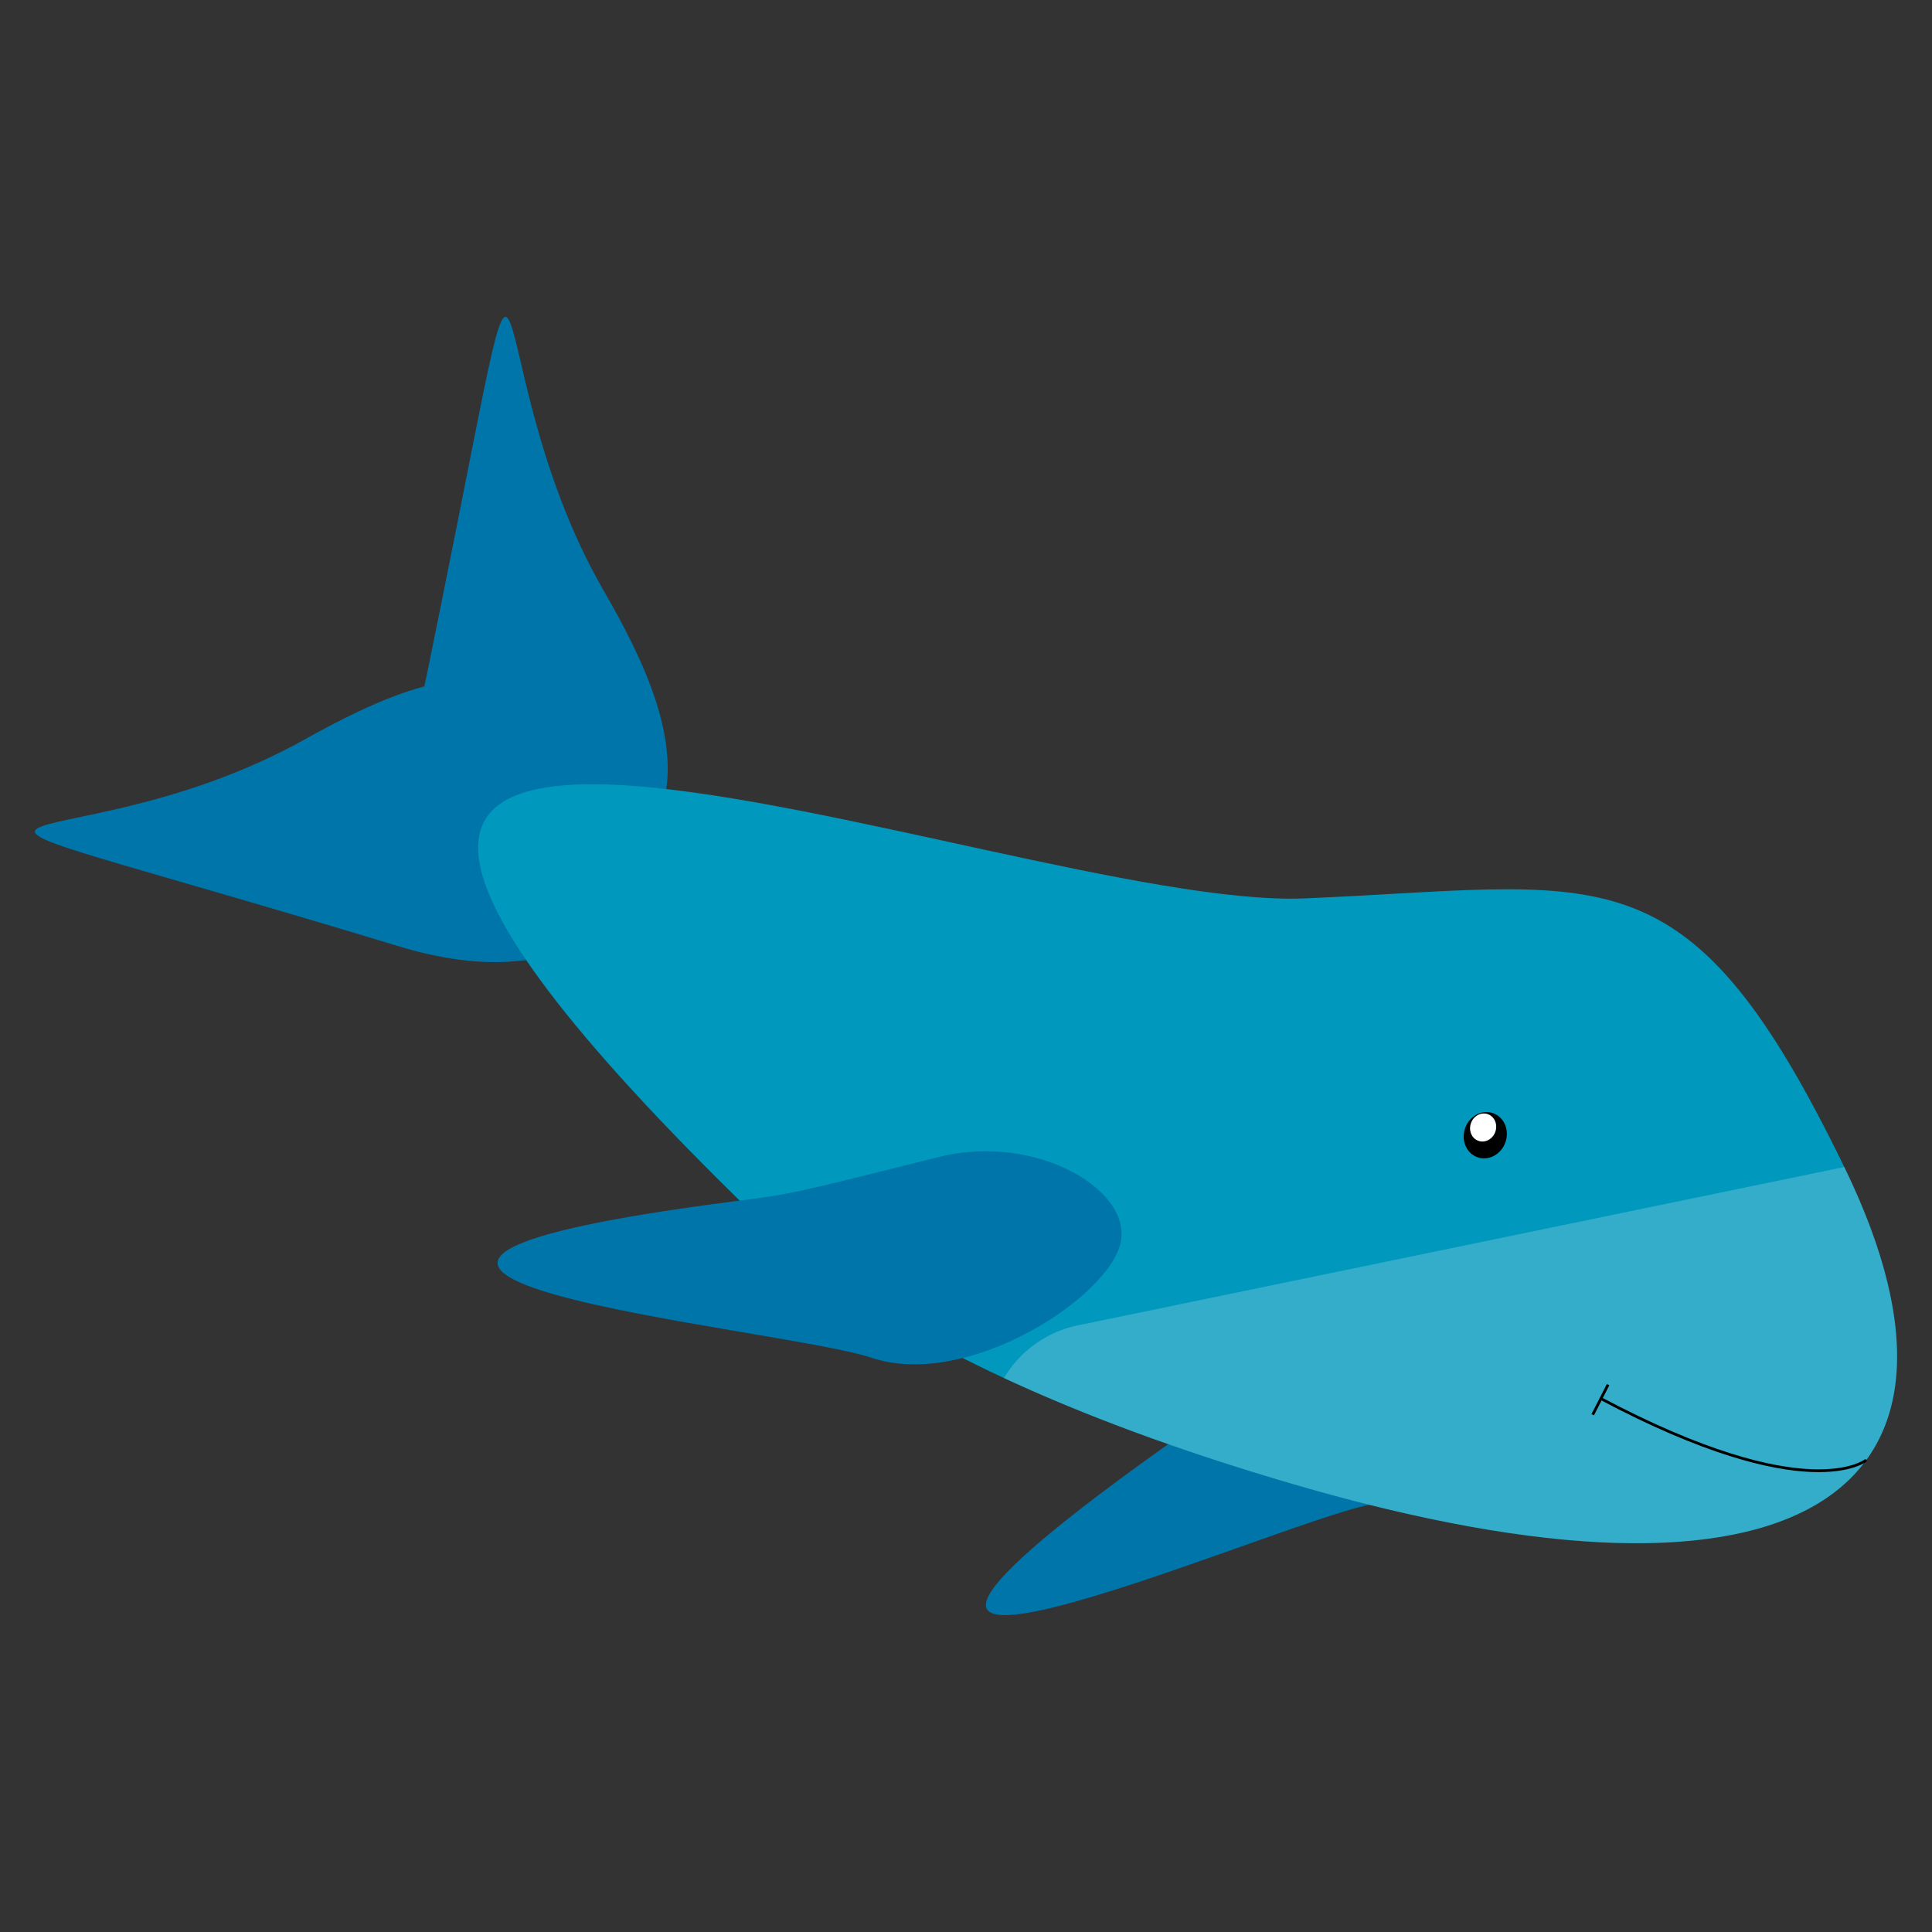 <svg id="Layer_1" data-name="Layer 1" xmlns="http://www.w3.org/2000/svg" viewBox="0 0 700 700"><rect x="0" y="0" width="700" height="700" fill="#333333" stroke="none"/><defs><style>.cls-1{fill:#0075aa;}.cls-2{fill:#0098bc;}.cls-3,.cls-4{fill:#fff;}.cls-3{opacity:0.2;}.cls-5,.cls-6{fill:none;}.cls-5{stroke:#000;stroke-miterlimit:10;}</style></defs><path class="cls-1" d="M717.246,682.426c-177.099,125.04,33.246,31.772,68.836,24.795s67.325-58.26,64.897-78.931-45.209-21.076-73.687,4.075C734.018,670.584,734.018,670.584,717.246,682.426Z" transform="translate(-290 -162)"/><path class="cls-1" d="M513.846,487.168c-12.237,25.639-45.446,27.972-78.926,17.822C221.476,440.276,309.452,480.55,400.309,429.963c24.535-13.661,56.755-29.416,78.926-17.822C523.269,435.169,526.084,461.528,513.846,487.168Z" transform="translate(-290 -162)"/><path class="cls-1" d="M461.096,506.717c-24.36-8.916-28.122-44.074-20.322-81.556,49.725-238.959,16.619-138.25,67.894-49.266,13.846,24.029,30.004,55.94,20.322,81.556C509.76,508.326,485.457,515.634,461.096,506.717Z" transform="translate(-290 -162)"/><path class="cls-2" d="M758.887,699.827c-42.635-12.44-76.342-25.292-103.039-37.568-.706-.323-1.404-.65-2.098-.97-54.146-25.187-78.842-47.839-90.738-59.391C289.429,336.113,653.42,492.048,762.629,487.502c105.843-4.41,136.693-19.482,190.64,87.345q2.445,4.819,4.946,9.985l.289.598C1015.351,702.889,942.125,753.294,758.887,699.827Z" transform="translate(-290 -162)"/><path class="cls-3" d="M758.887,699.827c-42.635-12.44-76.342-25.292-103.039-37.568-.706-.323-1.404-.65-2.098-.97a40.768,40.768,0,0,1,26.216-18.972l278.249-57.485.289.598C1015.351,702.889,942.125,753.294,758.887,699.827Z" transform="translate(-290 -162)"/><path class="cls-1" d="M557.156,597.11c-206.189,26.403,14.956,45.536,48.588,56.82s82.994-19.84,89.792-39.937-29.851-41.696-65.175-32.84C576.683,594.609,576.683,594.609,557.156,597.11Z" transform="translate(-290 -162)"/><ellipse cx="828.144" cy="573.309" rx="8.469" ry="7.741" transform="translate(-278.304 1001.156) rotate(-70.541)"/><ellipse class="cls-4" cx="827.372" cy="570.523" rx="5.126" ry="4.686" transform="translate(-276.192 998.57) rotate(-70.541)"/><path class="cls-5" d="M869.981,668.714c75.342,39.942,96.212,22.275,96.212,22.275" transform="translate(-290 -162)"/><line class="cls-5" x1="577.073" y1="512.579" x2="582.636" y2="501.691"/><rect class="cls-6" width="700" height="700"/></svg>